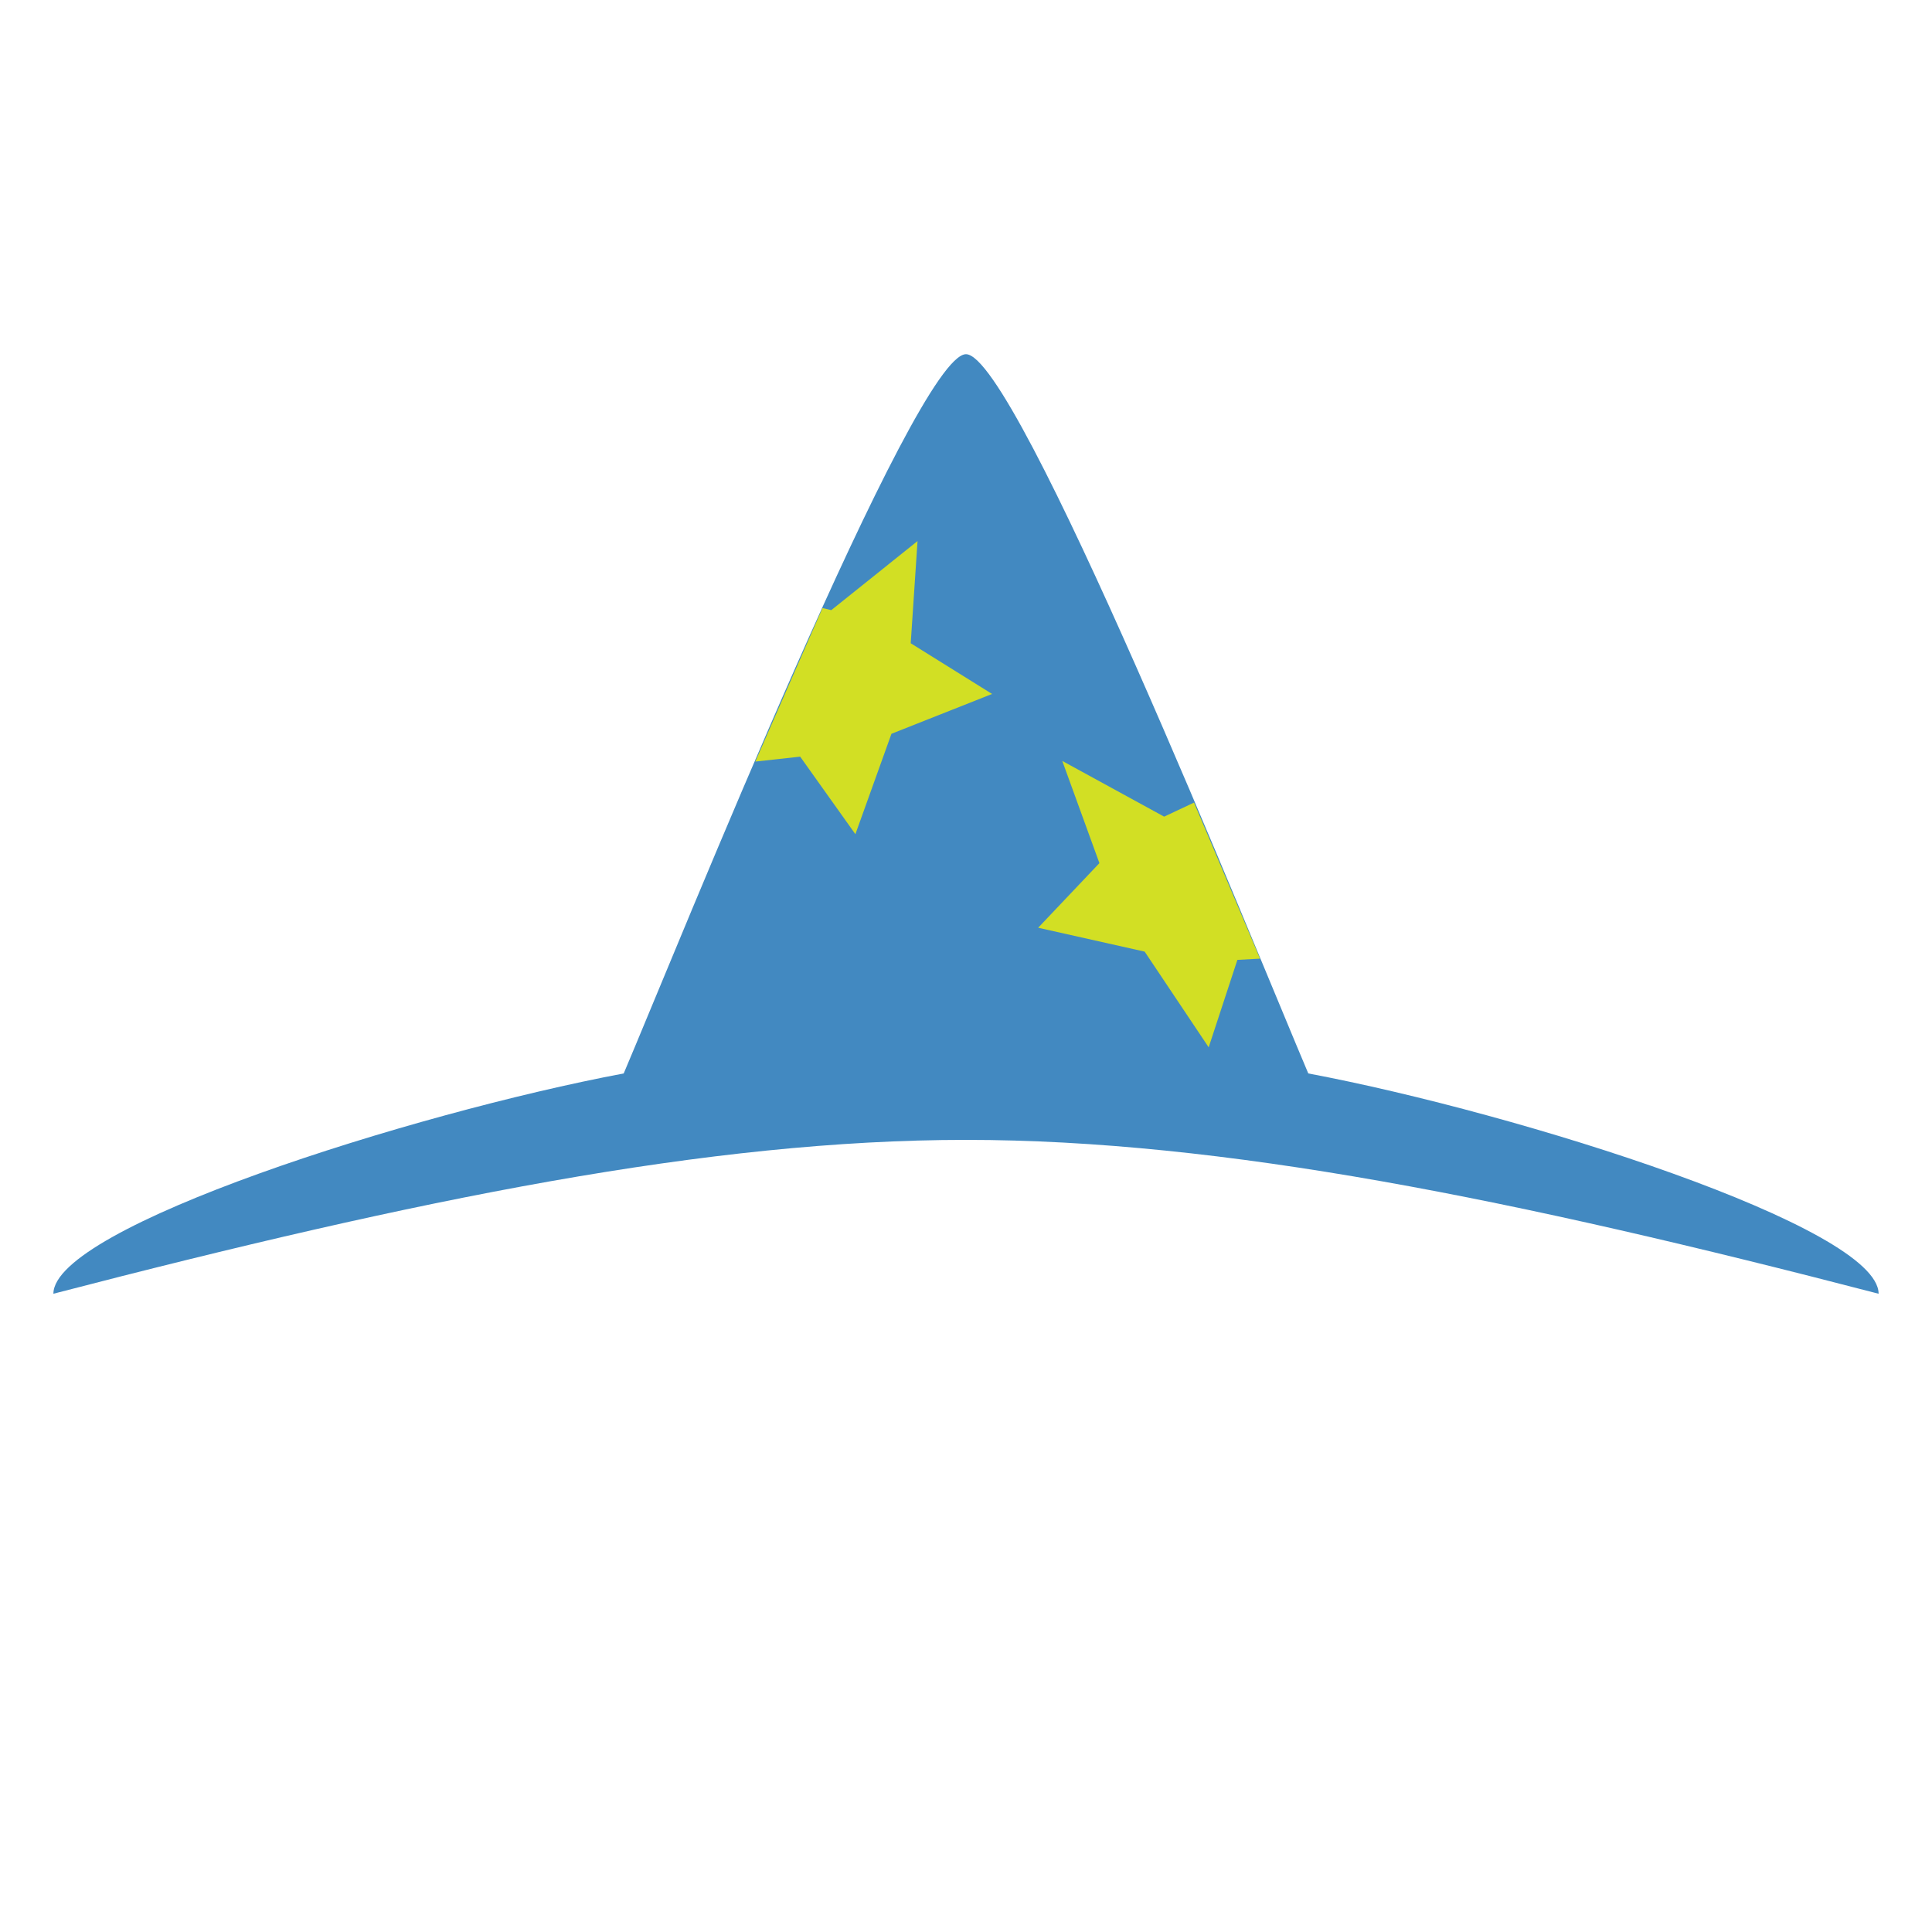 <?xml version="1.0" encoding="UTF-8" standalone="no"?>
<svg
   xmlns:dc="http://purl.org/dc/elements/1.1/"
   xmlns:cc="http://creativecommons.org/ns#"
   xmlns:rdf="http://www.w3.org/1999/02/22-rdf-syntax-ns#"
   xmlns:svg="http://www.w3.org/2000/svg"
   xmlns="http://www.w3.org/2000/svg"
   xmlns:sodipodi="http://sodipodi.sourceforge.net/DTD/sodipodi-0.dtd"
   xmlns:inkscape="http://www.inkscape.org/namespaces/inkscape"
   viewBox="0 0 36 36"
   version="1.1"
   id="svg942"
   sodipodi:docname="fox_mage.svg"
   inkscape:version="0.92.4 5da689c313, 2019-01-14"
   inkscape:export-filename="D:\Pictures\fox_mage.png"
   inkscape:export-xdpi="341.32999"
   inkscape:export-ydpi="341.32999">
  <defs
     id="defs946" />
  <sodipodi:namedview
     pagecolor="#ffffff"
     bordercolor="#666666"
     borderopacity="1"
     objecttolerance="10"
     gridtolerance="10"
     guidetolerance="10"
     inkscape:pageopacity="0"
     inkscape:pageshadow="2"
     inkscape:window-width="1144"
     inkscape:window-height="648"
     id="namedview944"
     showgrid="false"
     inkscape:zoom="11.313708"
     inkscape:cx="21.353382"
     inkscape:cy="13.909465"
     inkscape:window-x="2518"
     inkscape:window-y="83"
     inkscape:window-maximized="0"
     inkscape:current-layer="svg942" />
  <path
     d="M 24.378,20.002 C 23.369,17.626 18.946,6.6 18,6.6 c -0.946,0 -5.369,11.026 -6.378,13.402 C 7.664,20.748 0.995,22.865 0.995,24.107 7.797,22.339 13.23,21.24 18,21.24 c 4.77,0 10.203,1.099 17.005,2.867 0,-1.242 -6.668,-3.359 -10.627,-4.105 z"
     id="path861"
     inkscape:connector-curvature="0"
     style="fill:#4289c1;stroke-width:1.027"
     sodipodi:nodetypes="csccscc" />
  <g
     id="g1557"
     transform="translate(-23.942,-20.854)"
     style="stroke:none">
    <path
       sodipodi:nodetypes="ccccccccc"
       inkscape:connector-curvature="0"
       id="path1523"
       d="m 38.016,35.045 0.836,-0.092 1.029,1.445 0.672,-1.871 1.875,-0.742 -1.516,-0.945 0.127,-1.904 -1.607,1.287 -0.164,-0.039"
       style="fill:#d2df24;fill-opacity:1;stroke:none;stroke-width:0.2;stroke-miterlimit:4;stroke-dasharray:none;stroke-opacity:1" />
    <path
       id="path1525"
       d="m 47.421,38.717 -0.422,0.023 -0.535,1.629 -1.193,-1.783 -1.984,-0.445 1.141,-1.204 -0.692,-1.904 1.898,1.038 0.557,-0.262"
       style="fill:#d2df24;fill-opacity:1;stroke:none;stroke-width:0.2;stroke-miterlimit:4;stroke-dasharray:none;stroke-opacity:1"
       inkscape:connector-curvature="0" />
  </g>
</svg>

